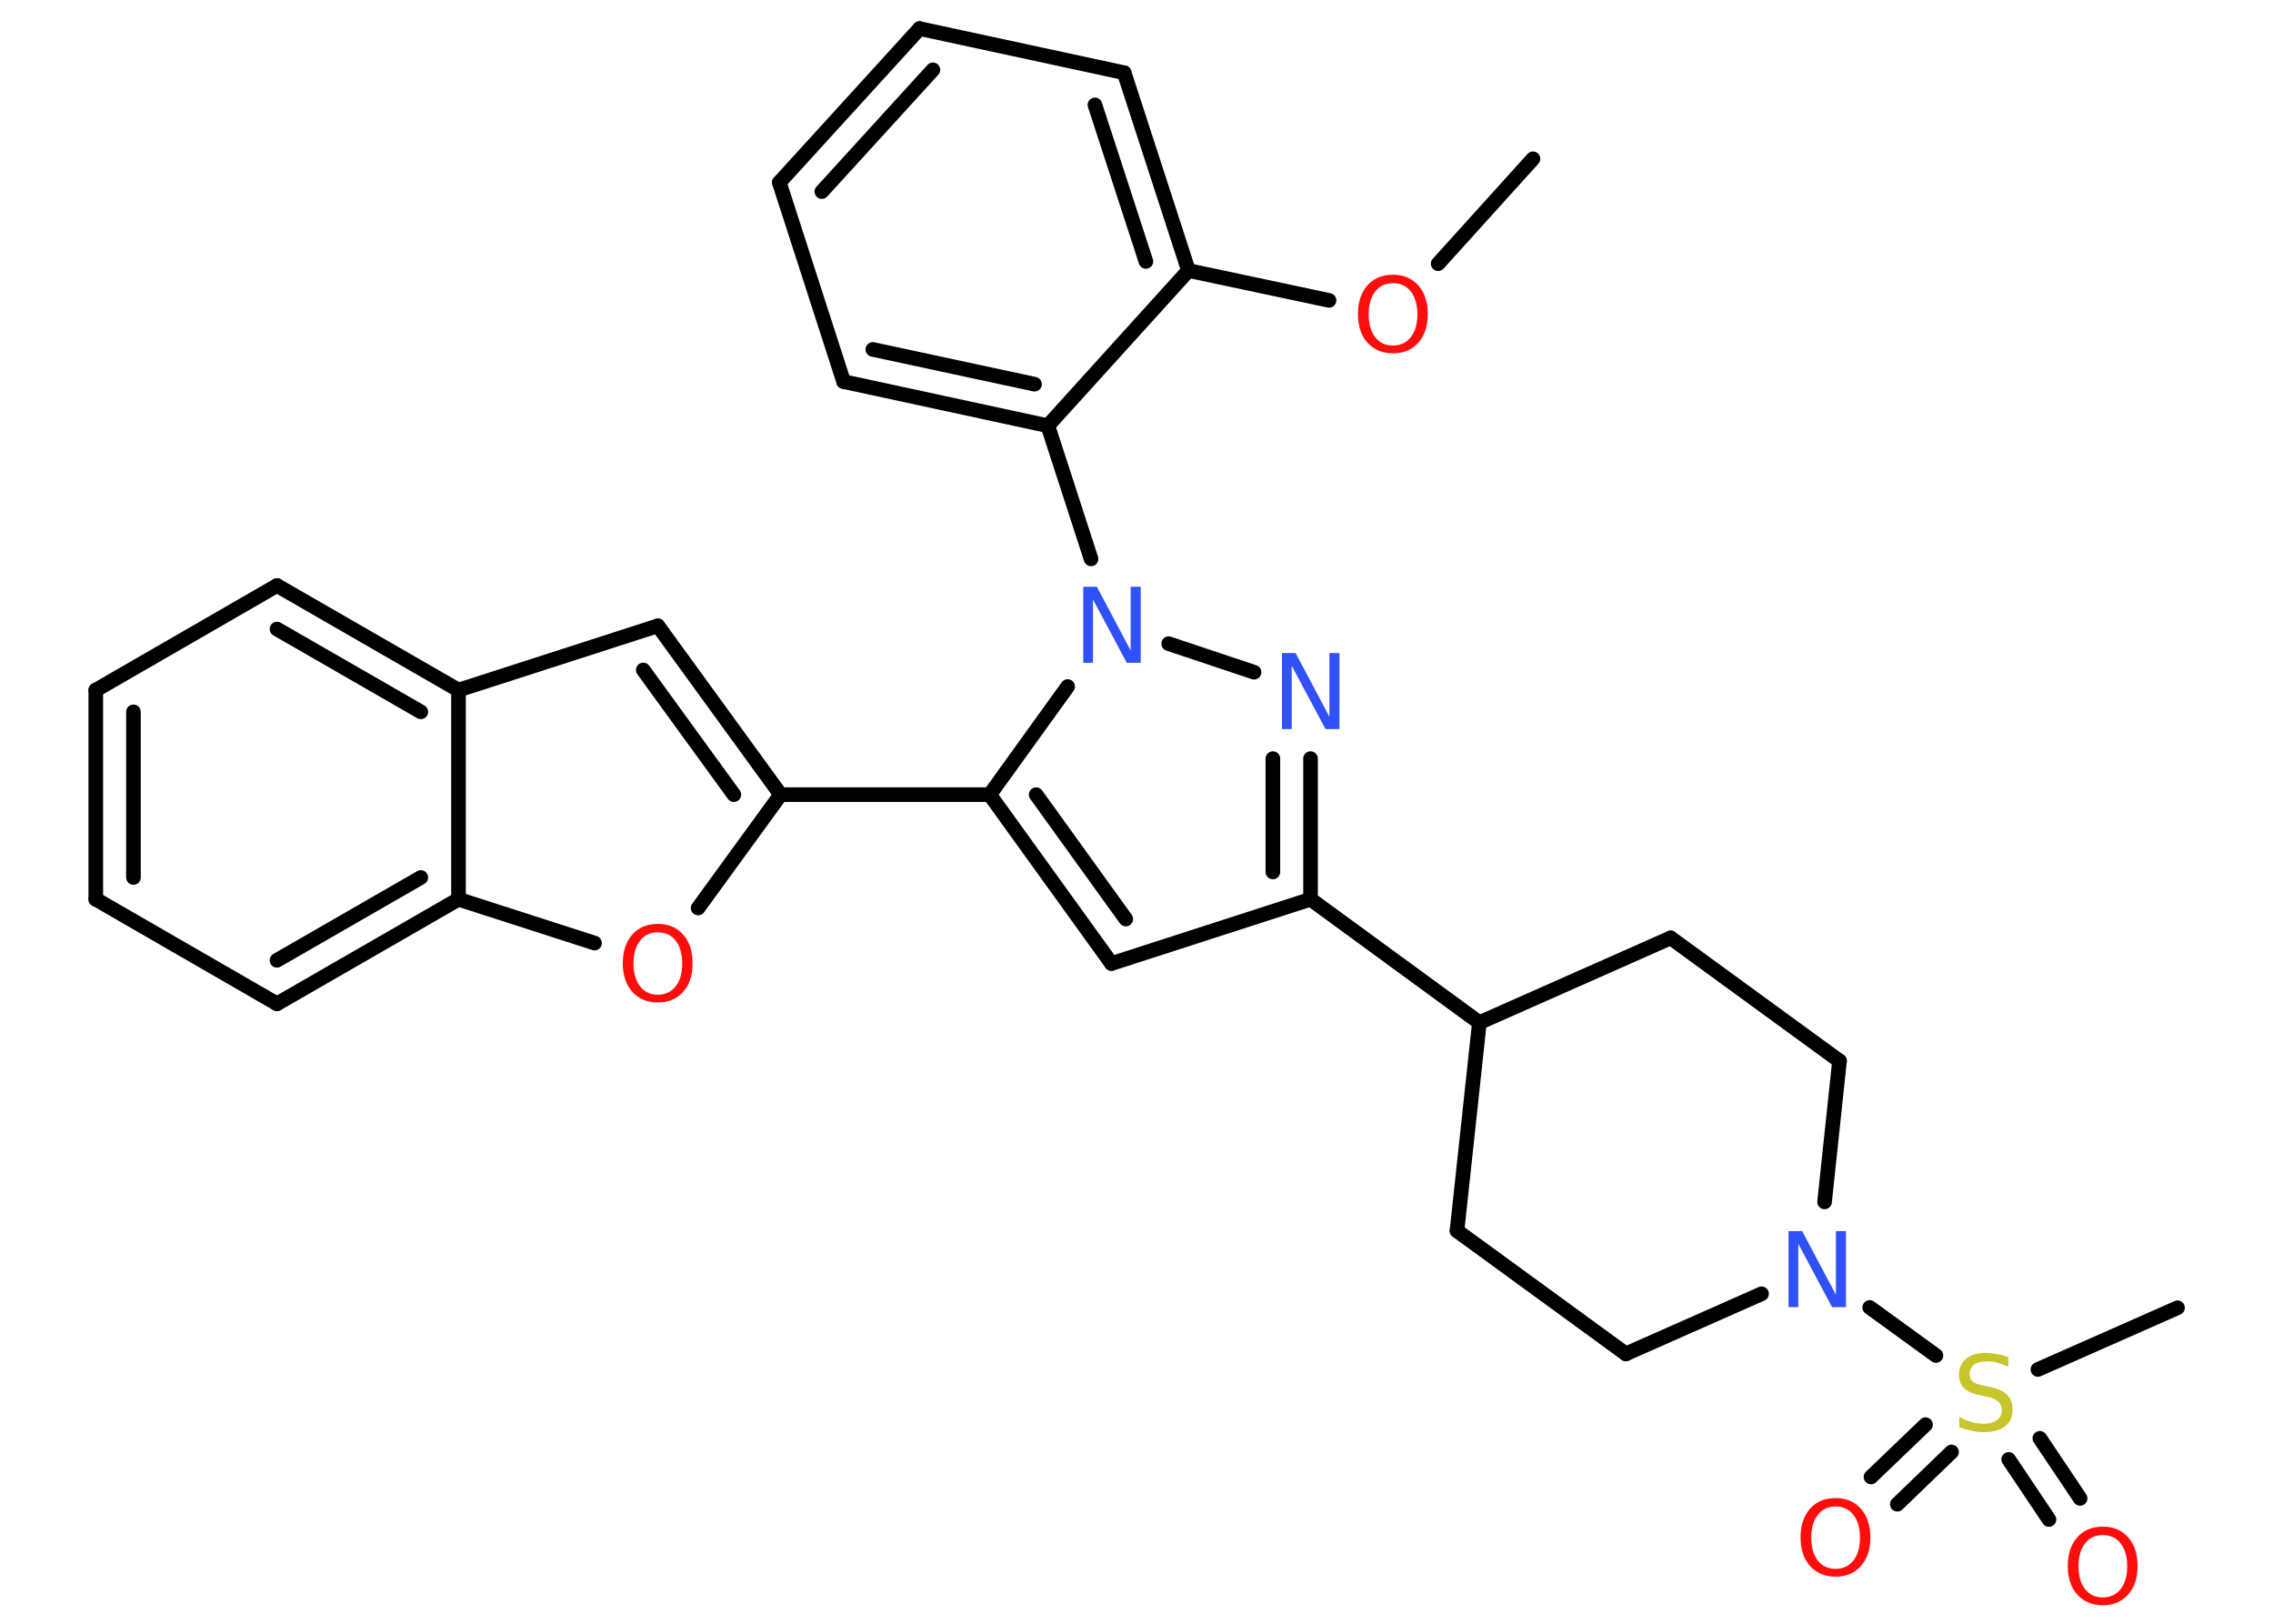 <?xml version='1.0' encoding='UTF-8'?>
<!DOCTYPE svg PUBLIC "-//W3C//DTD SVG 1.1//EN" "http://www.w3.org/Graphics/SVG/1.1/DTD/svg11.dtd">
<svg version='1.2' xmlns='http://www.w3.org/2000/svg' xmlns:xlink='http://www.w3.org/1999/xlink' width='70.0mm' height='50.0mm' viewBox='0 0 70.0 50.0'>
  <desc>Generated by the Chemistry Development Kit (http://github.com/cdk)</desc>
  <g stroke-linecap='round' stroke-linejoin='round' stroke='#000000' stroke-width='.45' fill='#FF0D0D'>
    <rect x='.0' y='.0' width='70.0' height='50.0' fill='#FFFFFF' stroke='none'/>
    <g id='mol1' class='mol'>
      <line id='mol1bnd1' class='bond' x1='47.21' y1='4.89' x2='44.29' y2='8.12'/>
      <line id='mol1bnd2' class='bond' x1='40.93' y1='9.25' x2='36.6' y2='8.33'/>
      <g id='mol1bnd3' class='bond'>
        <line x1='36.6' y1='8.33' x2='34.62' y2='2.24'/>
        <line x1='35.29' y1='8.05' x2='33.72' y2='3.23'/>
      </g>
      <line id='mol1bnd4' class='bond' x1='34.62' y1='2.24' x2='28.32' y2='.88'/>
      <g id='mol1bnd5' class='bond'>
        <line x1='28.32' y1='.88' x2='24.0' y2='5.62'/>
        <line x1='28.73' y1='2.15' x2='25.31' y2='5.9'/>
      </g>
      <line id='mol1bnd6' class='bond' x1='24.0' y1='5.62' x2='25.98' y2='11.75'/>
      <g id='mol1bnd7' class='bond'>
        <line x1='25.98' y1='11.75' x2='32.27' y2='13.11'/>
        <line x1='26.88' y1='10.76' x2='31.86' y2='11.83'/>
      </g>
      <line id='mol1bnd8' class='bond' x1='36.6' y1='8.33' x2='32.27' y2='13.11'/>
      <line id='mol1bnd9' class='bond' x1='32.27' y1='13.11' x2='33.6' y2='17.21'/>
      <line id='mol1bnd10' class='bond' x1='35.99' y1='19.82' x2='38.62' y2='20.7'/>
      <g id='mol1bnd11' class='bond'>
        <line x1='40.36' y1='27.69' x2='40.36' y2='23.36'/>
        <line x1='39.2' y1='26.85' x2='39.2' y2='23.36'/>
      </g>
      <line id='mol1bnd12' class='bond' x1='40.36' y1='27.69' x2='45.56' y2='31.49'/>
      <line id='mol1bnd13' class='bond' x1='45.56' y1='31.49' x2='44.87' y2='37.9'/>
      <line id='mol1bnd14' class='bond' x1='44.87' y1='37.9' x2='50.07' y2='41.69'/>
      <line id='mol1bnd15' class='bond' x1='50.07' y1='41.69' x2='54.25' y2='39.84'/>
      <line id='mol1bnd16' class='bond' x1='57.58' y1='40.26' x2='59.62' y2='41.74'/>
      <line id='mol1bnd17' class='bond' x1='62.76' y1='42.17' x2='67.06' y2='40.27'/>
      <g id='mol1bnd18' class='bond'>
        <line x1='60.1' y1='44.71' x2='58.43' y2='46.32'/>
        <line x1='59.3' y1='43.87' x2='57.62' y2='45.48'/>
      </g>
      <g id='mol1bnd19' class='bond'>
        <line x1='62.82' y1='44.29' x2='64.06' y2='46.14'/>
        <line x1='61.86' y1='44.94' x2='63.1' y2='46.79'/>
      </g>
      <line id='mol1bnd20' class='bond' x1='56.19' y1='37.01' x2='56.65' y2='32.67'/>
      <line id='mol1bnd21' class='bond' x1='56.65' y1='32.67' x2='51.45' y2='28.88'/>
      <line id='mol1bnd22' class='bond' x1='45.56' y1='31.49' x2='51.45' y2='28.88'/>
      <line id='mol1bnd23' class='bond' x1='40.36' y1='27.69' x2='34.23' y2='29.67'/>
      <g id='mol1bnd24' class='bond'>
        <line x1='30.48' y1='24.47' x2='34.23' y2='29.67'/>
        <line x1='31.91' y1='24.47' x2='34.67' y2='28.3'/>
      </g>
      <line id='mol1bnd25' class='bond' x1='32.88' y1='21.14' x2='30.48' y2='24.47'/>
      <line id='mol1bnd26' class='bond' x1='30.48' y1='24.47' x2='24.04' y2='24.47'/>
      <g id='mol1bnd27' class='bond'>
        <line x1='24.04' y1='24.47' x2='20.26' y2='19.27'/>
        <line x1='22.6' y1='24.47' x2='19.81' y2='20.63'/>
      </g>
      <line id='mol1bnd28' class='bond' x1='20.26' y1='19.27' x2='14.12' y2='21.25'/>
      <g id='mol1bnd29' class='bond'>
        <line x1='14.12' y1='21.25' x2='8.53' y2='18.03'/>
        <line x1='12.96' y1='21.92' x2='8.53' y2='19.37'/>
      </g>
      <line id='mol1bnd30' class='bond' x1='8.53' y1='18.03' x2='2.95' y2='21.25'/>
      <g id='mol1bnd31' class='bond'>
        <line x1='2.95' y1='21.25' x2='2.95' y2='27.69'/>
        <line x1='4.11' y1='21.92' x2='4.11' y2='27.02'/>
      </g>
      <line id='mol1bnd32' class='bond' x1='2.95' y1='27.69' x2='8.53' y2='30.91'/>
      <g id='mol1bnd33' class='bond'>
        <line x1='8.53' y1='30.91' x2='14.12' y2='27.69'/>
        <line x1='8.53' y1='29.57' x2='12.96' y2='27.02'/>
      </g>
      <line id='mol1bnd34' class='bond' x1='14.12' y1='21.25' x2='14.12' y2='27.69'/>
      <line id='mol1bnd35' class='bond' x1='14.12' y1='27.69' x2='18.31' y2='29.04'/>
      <line id='mol1bnd36' class='bond' x1='24.04' y1='24.47' x2='21.5' y2='27.96'/>
      <path id='mol1atm2' class='atom' d='M42.9 8.72q-.35 .0 -.55 .26q-.2 .26 -.2 .7q.0 .44 .2 .7q.2 .26 .55 .26q.34 .0 .55 -.26q.2 -.26 .2 -.7q.0 -.44 -.2 -.7q-.2 -.26 -.55 -.26zM42.9 8.46q.49 .0 .78 .33q.29 .33 .29 .88q.0 .56 -.29 .88q-.29 .33 -.78 .33q-.49 .0 -.79 -.33q-.29 -.33 -.29 -.88q.0 -.55 .29 -.88q.29 -.33 .79 -.33z' stroke='none'/>
      <path id='mol1atm9' class='atom' d='M33.36 18.07h.42l1.04 1.96v-1.96h.31v2.34h-.43l-1.04 -1.95v1.95h-.3v-2.34z' stroke='none' fill='#3050F8'/>
      <path id='mol1atm10' class='atom' d='M39.48 20.11h.42l1.04 1.96v-1.96h.31v2.34h-.43l-1.04 -1.95v1.95h-.3v-2.34z' stroke='none' fill='#3050F8'/>
      <path id='mol1atm15' class='atom' d='M55.08 37.91h.42l1.04 1.96v-1.96h.31v2.34h-.43l-1.04 -1.95v1.95h-.3v-2.34z' stroke='none' fill='#3050F8'/>
      <path id='mol1atm16' class='atom' d='M61.85 41.78v.31q-.18 -.08 -.34 -.13q-.16 -.04 -.31 -.04q-.26 .0 -.4 .1q-.14 .1 -.14 .29q.0 .15 .09 .23q.09 .08 .35 .13l.19 .04q.35 .07 .52 .24q.17 .17 .17 .46q.0 .34 -.23 .51q-.23 .18 -.67 .18q-.17 .0 -.35 -.04q-.19 -.04 -.39 -.11v-.32q.19 .11 .38 .16q.19 .05 .36 .05q.27 .0 .42 -.11q.15 -.11 .15 -.3q.0 -.17 -.11 -.27q-.11 -.1 -.35 -.15l-.19 -.04q-.35 -.07 -.51 -.22q-.16 -.15 -.16 -.42q.0 -.31 .22 -.49q.22 -.18 .6 -.18q.16 .0 .33 .03q.17 .03 .35 .09z' stroke='none' fill='#C6C62C'/>
      <path id='mol1atm18' class='atom' d='M56.53 46.39q-.35 .0 -.55 .26q-.2 .26 -.2 .7q.0 .44 .2 .7q.2 .26 .55 .26q.34 .0 .55 -.26q.2 -.26 .2 -.7q.0 -.44 -.2 -.7q-.2 -.26 -.55 -.26zM56.53 46.13q.49 .0 .78 .33q.29 .33 .29 .88q.0 .56 -.29 .88q-.29 .33 -.78 .33q-.49 .0 -.79 -.33q-.29 -.33 -.29 -.88q.0 -.55 .29 -.88q.29 -.33 .79 -.33z' stroke='none'/>
      <path id='mol1atm19' class='atom' d='M64.76 47.27q-.35 .0 -.55 .26q-.2 .26 -.2 .7q.0 .44 .2 .7q.2 .26 .55 .26q.34 .0 .55 -.26q.2 -.26 .2 -.7q.0 -.44 -.2 -.7q-.2 -.26 -.55 -.26zM64.76 47.01q.49 .0 .78 .33q.29 .33 .29 .88q.0 .56 -.29 .88q-.29 .33 -.78 .33q-.49 .0 -.79 -.33q-.29 -.33 -.29 -.88q.0 -.55 .29 -.88q.29 -.33 .79 -.33z' stroke='none'/>
      <path id='mol1atm32' class='atom' d='M20.26 28.71q-.35 .0 -.55 .26q-.2 .26 -.2 .7q.0 .44 .2 .7q.2 .26 .55 .26q.34 .0 .55 -.26q.2 -.26 .2 -.7q.0 -.44 -.2 -.7q-.2 -.26 -.55 -.26zM20.26 28.45q.49 .0 .78 .33q.29 .33 .29 .88q.0 .56 -.29 .88q-.29 .33 -.78 .33q-.49 .0 -.79 -.33q-.29 -.33 -.29 -.88q.0 -.55 .29 -.88q.29 -.33 .79 -.33z' stroke='none'/>
    </g>
  </g>
</svg>
